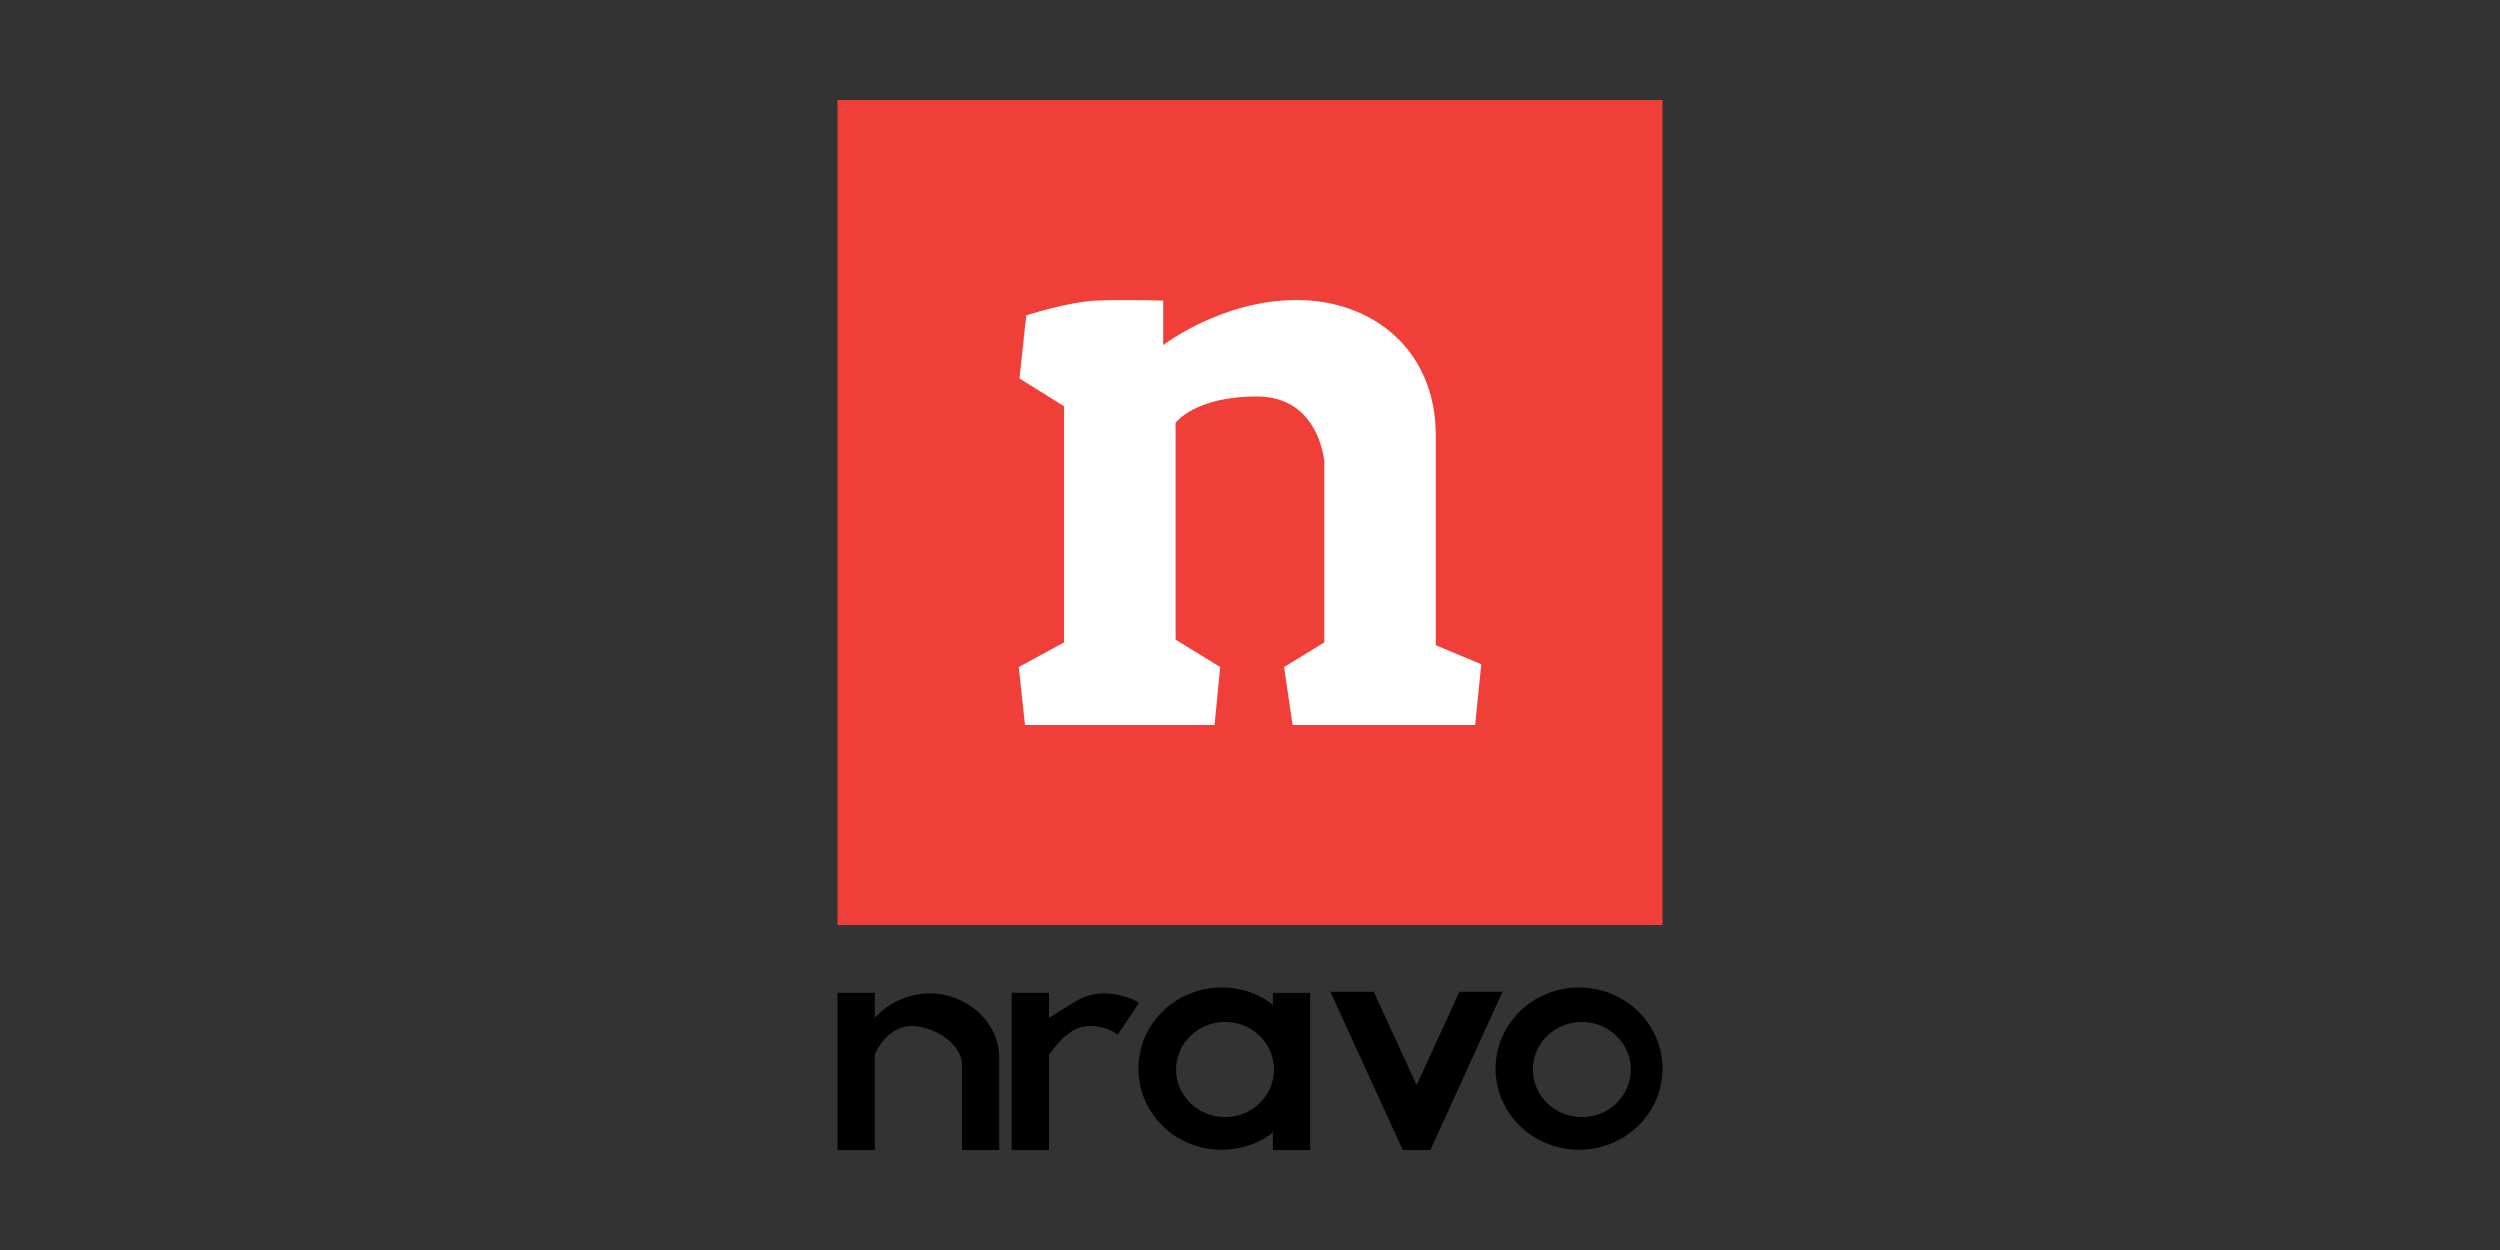 <svg xmlns="http://www.w3.org/2000/svg" width="200" height="100" viewBox="0 0 200 100"><rect x="0" y="0" width="200" height="100" fill="#333333" stroke="none"/><path fill="#F03F39" d="M67 8h66v66H67V8z"/><path d="M106.432 79.344h3.47l3.428 7.466 3.423-7.466h3.45L114.43 92h-2.21l-5.785-12.657M74.402 79.47c-1.684 0-3.42.773-4.416 1.968v-2.012H67V92h2.985v-7.622c.39-1.003 1.453-2.297 2.93-2.297 1.76 0 4.04 1.39 4.04 3.102V92h2.98v-7.416c.002-2.824-2.63-5.113-5.533-5.113zM88.33 79.47c-1.684 0-2.423.773-4.413 1.968v-2.012h-2.985V92h2.985v-7.622c.995-1.322 1.874-2.297 3.35-2.297.764 0 1.6.262 2.15.697l1.708-2.56c-.797-.47-1.795-.747-2.794-.746z"/><path fill="#FFF" d="M97.163 58H82l-.5-4.638 3.625-1.97V32.5l-3.568-2.224.543-5.047s3.31-1.067 5.54-1.178c2.23-.112 5.416 0 5.416 0v3.557S97.716 24 103.736 24s11.127 3.94 11.127 10.83v16.786l3.638 1.525-.488 4.86h-14.604l-.684-4.64 3.22-1.968v-14.45s-.374-5.224-5.39-5.224c-5.017 0-6.506 2.112-6.506 2.112v17.34l3.565 2.19L97.165 58l-.002.002z"/><path d="M101.83 79.427v.977C100.833 79.527 99.3 79 97.733 79c-3.69 0-6.657 2.906-6.657 6.49 0 3.582 2.955 6.49 6.644 6.49 1.566 0 3.113-.527 4.108-1.404v1.422h2.985v-12.57h-2.985zm-3.826 9.942c-2.163 0-3.918-1.705-3.918-3.808 0-2.103 1.754-3.808 3.918-3.808s3.918 1.705 3.918 3.808c0 2.103-1.755 3.808-3.918 3.807zM126.324 79c-3.69 0-6.678 2.906-6.678 6.49 0 3.582 2.99 6.49 6.677 6.49 3.688 0 6.677-2.906 6.677-6.49 0-3.582-2.988-6.49-6.677-6.49zm.223 10.37c-2.163 0-3.918-1.704-3.918-3.807 0-2.103 1.752-3.808 3.917-3.808 2.163 0 3.918 1.705 3.918 3.808 0 2.103-1.755 3.808-3.918 3.807z"/></svg>
